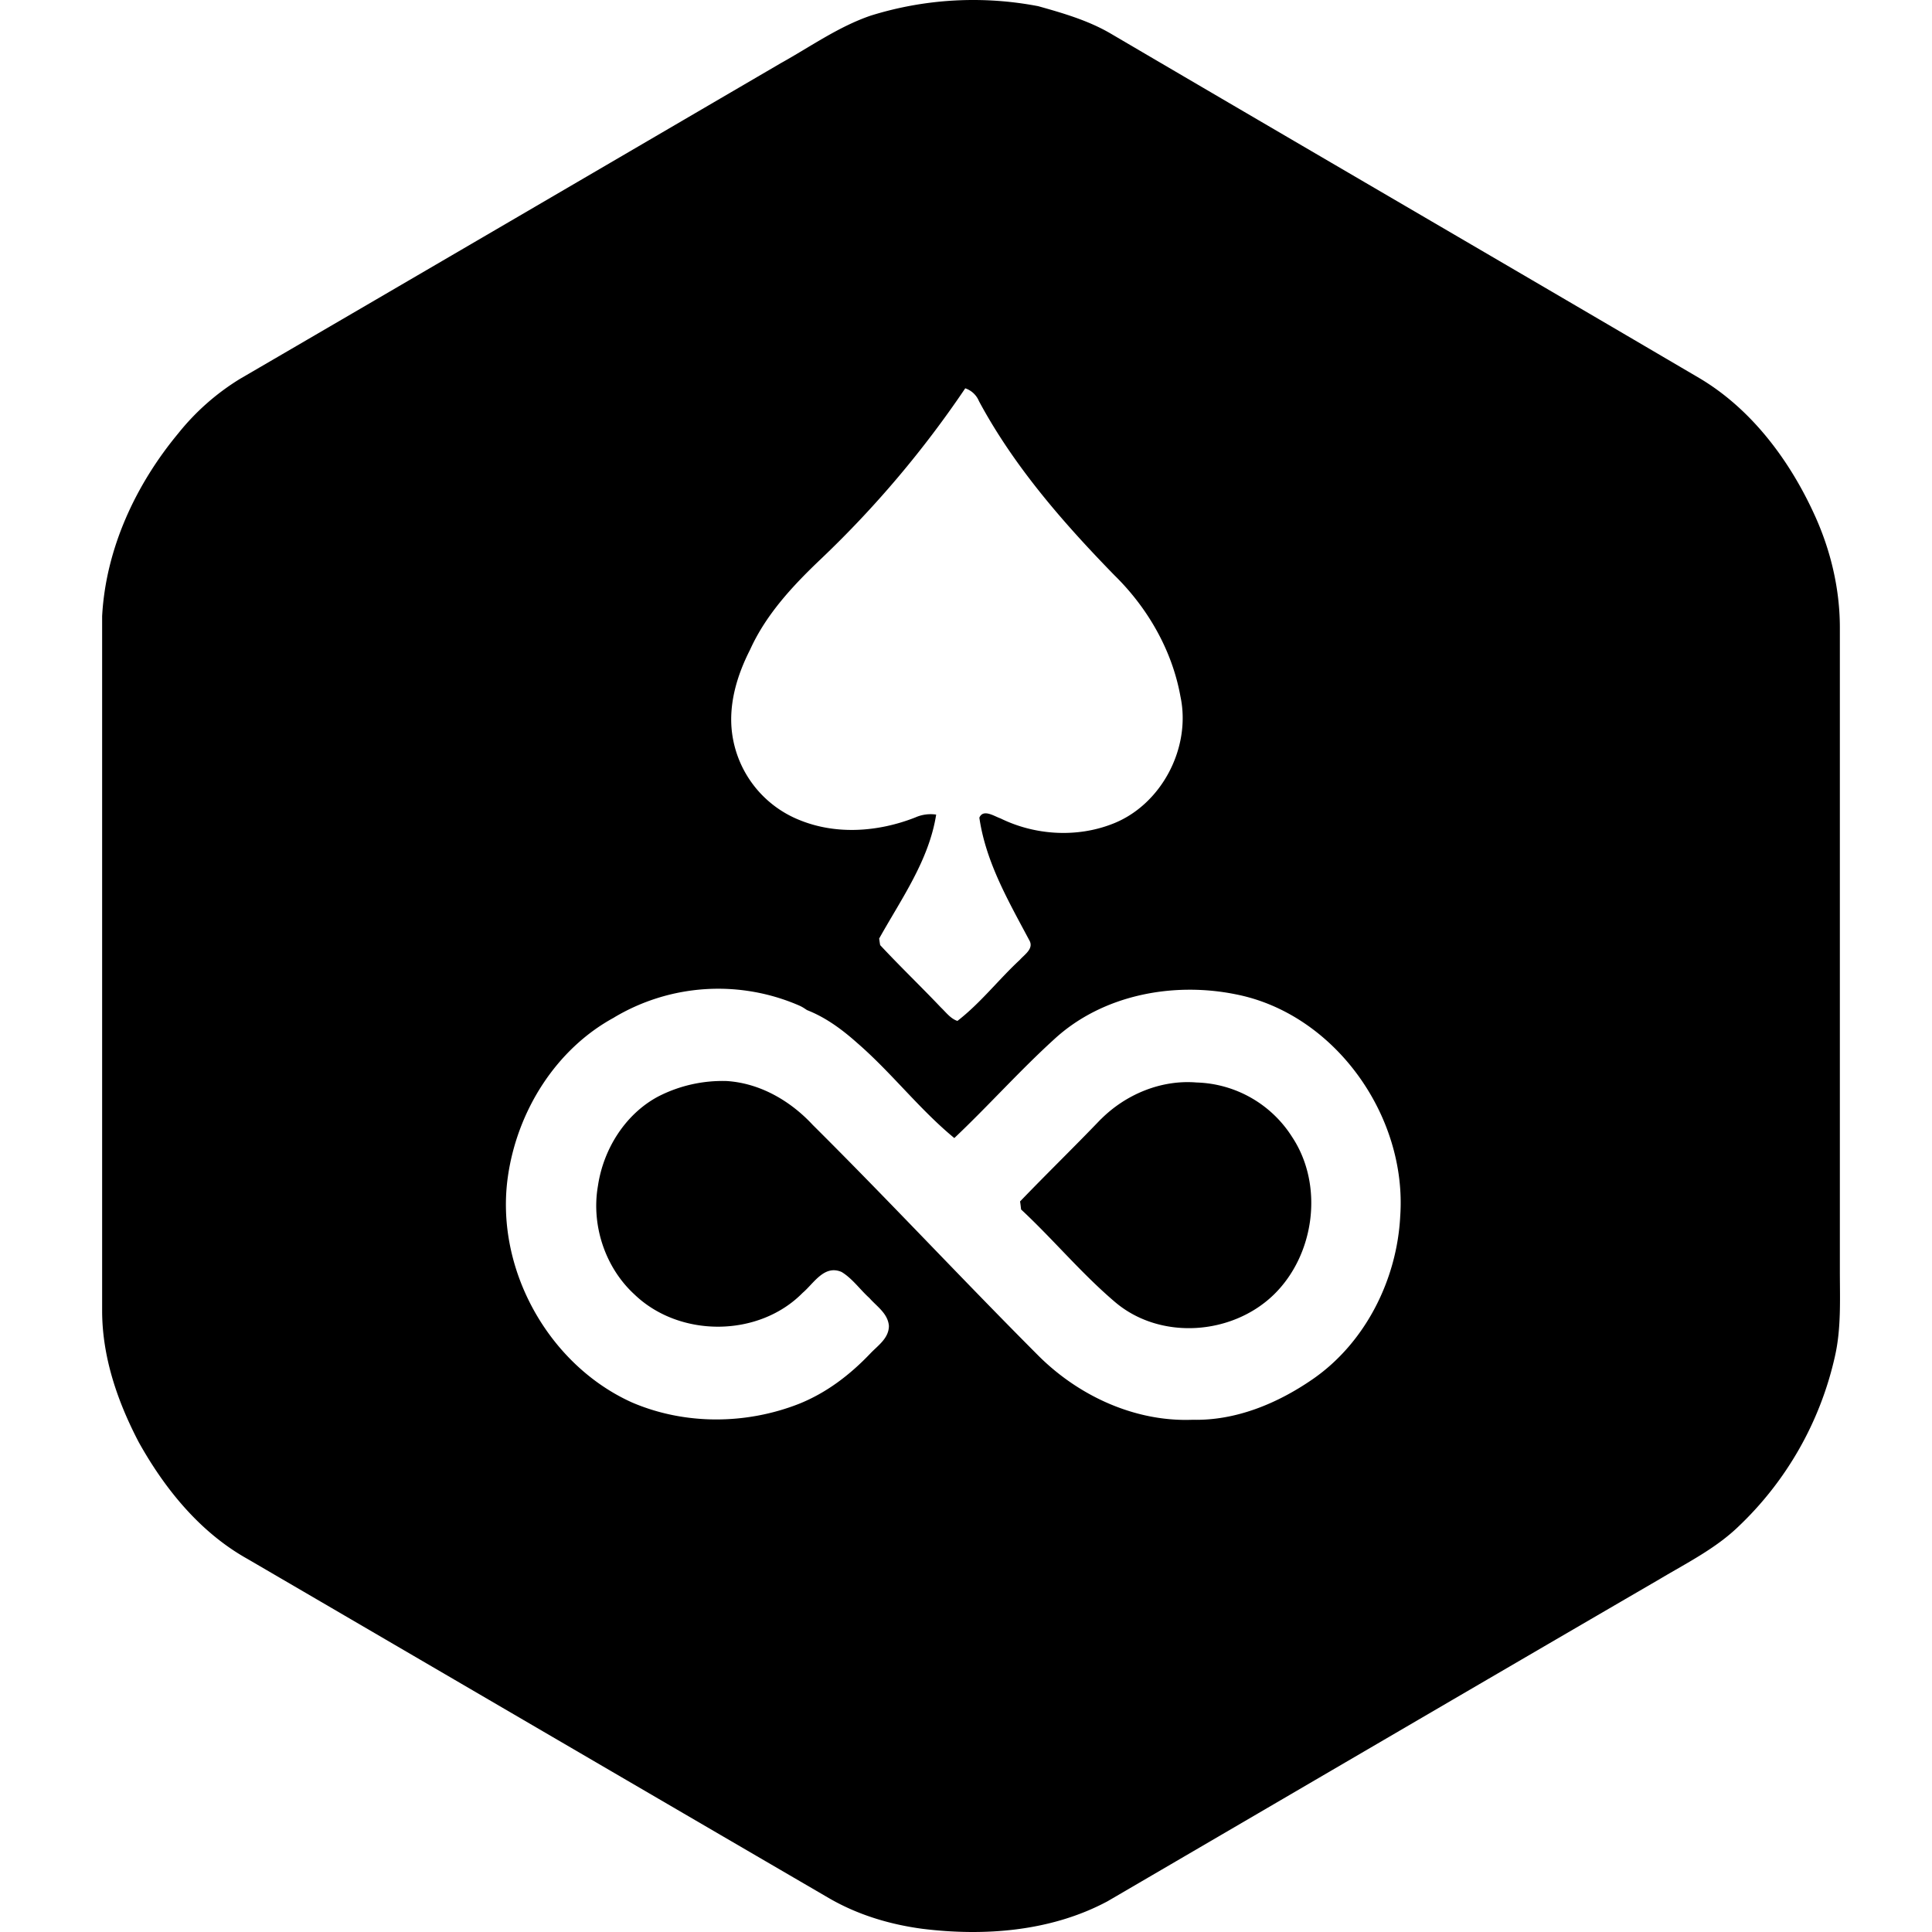 <svg width="227" height="227" viewBox="0 0 227 227" xmlns="http://www.w3.org/2000/svg"><title>Shape</title><path d="M216.174 73.739c0-4.52-1.067-9.028-2.918-13.116-2.93-6.483-7.437-12.547-13.58-16.192-23.051-13.535-46.124-26.957-69.164-40.48-2.634-1.545-5.61-2.408-8.527-3.225a40.47 40.47 0 0 0-19.69 1.113c-3.781 1.294-7.085 3.656-10.56 5.586C70.546 19.802 49.38 32.18 28.204 44.511a28.047 28.047 0 0 0-7.256 6.404C15.952 56.933 12.43 64.45 12 72.399v81.597c0 5.461 1.817 10.708 4.315 15.477 3.066 5.495 7.222 10.605 12.786 13.705 22.778 13.285 45.567 26.605 68.357 39.879 3.35 1.93 7.074 3.054 10.9 3.565 7.336.909 15.148.307 21.757-3.224 21.642-12.627 43.228-25.265 64.882-37.858 3.18-1.896 6.53-3.566 9.21-6.132a39.402 39.402 0 0 0 11.377-19.996c.76-3.293.59-6.733.59-10.095V73.74zM113.412 45.624c.73.246 1.318.797 1.612 1.51 4.11 7.653 9.879 14.262 15.908 20.45 3.907 3.827 6.79 8.812 7.767 14.262 1.283 6.064-2.282 12.774-8.016 14.966-4.202 1.635-9.084 1.328-13.115-.647-.761-.262-2.044-1.159-2.499-.091.761 5.246 3.441 9.833 5.86 14.387.59.988-.545 1.68-1.102 2.316-2.498 2.316-4.621 5.076-7.335 7.176-.806-.26-1.363-1.033-1.953-1.59-2.328-2.452-4.792-4.814-7.12-7.312-.045-.17-.09-.602-.125-.772 2.59-4.644 5.86-9.198 6.7-14.569a4.463 4.463 0 0 0-2.464.341c-4.281 1.68-9.175 2.067-13.49.34a12.774 12.774 0 0 1-8.028-10.276c-.432-3.395.59-6.778 2.112-9.765 1.896-4.201 5.087-7.596 8.403-10.742a121.226 121.226 0 0 0 16.885-19.984zm-41.253 73.92a23.88 23.88 0 0 1 21.563-1.476c.545.228.681.341 1.101.614 2.203.863 4.111 2.27 5.894 3.86 4.03 3.486 7.29 7.779 11.411 11.174 3.997-3.782 7.676-7.915 11.719-11.594 5.677-5.246 14-6.79 21.37-5.291 11.548 2.27 20.121 14.216 19.303 26.048-.374 7.472-4.099 14.864-10.219 19.122-4.156 2.884-9.084 4.94-14.182 4.815-6.7.26-13.274-2.748-18.02-7.438-8.96-8.97-17.601-18.259-26.606-27.207-2.634-2.838-6.2-4.905-10.106-5.155a16.533 16.533 0 0 0-8.05 1.817c-3.861 2.055-6.45 6.177-7.086 10.526-.795 4.599.852 9.572 4.281 12.718 5.303 5.12 14.603 5.075 19.77-.17 1.316-1.113 2.543-3.35 4.587-2.453 1.271.772 2.157 2.066 3.27 3.066.851.976 2.157 1.794 2.282 3.258 0 1.477-1.306 2.317-2.203 3.27-2.384 2.499-5.132 4.6-8.357 5.894-6.245 2.453-13.444 2.498-19.644-.17-9.81-4.429-16.124-15.738-14.557-26.571 1.112-7.699 5.654-14.955 12.49-18.656h-.011zm57.195 11.946c-3.134 3.27-6.359 6.404-9.504 9.675.045.215.09.68.125.942 3.781 3.52 7.085 7.517 11.026 10.867 5.302 4.52 13.75 3.917 18.667-.863 4.803-4.678 5.905-12.843 2.158-18.509a13.762 13.762 0 0 0-11.242-6.415c-4.133-.341-8.289 1.374-11.23 4.314v-.01z"/></svg>